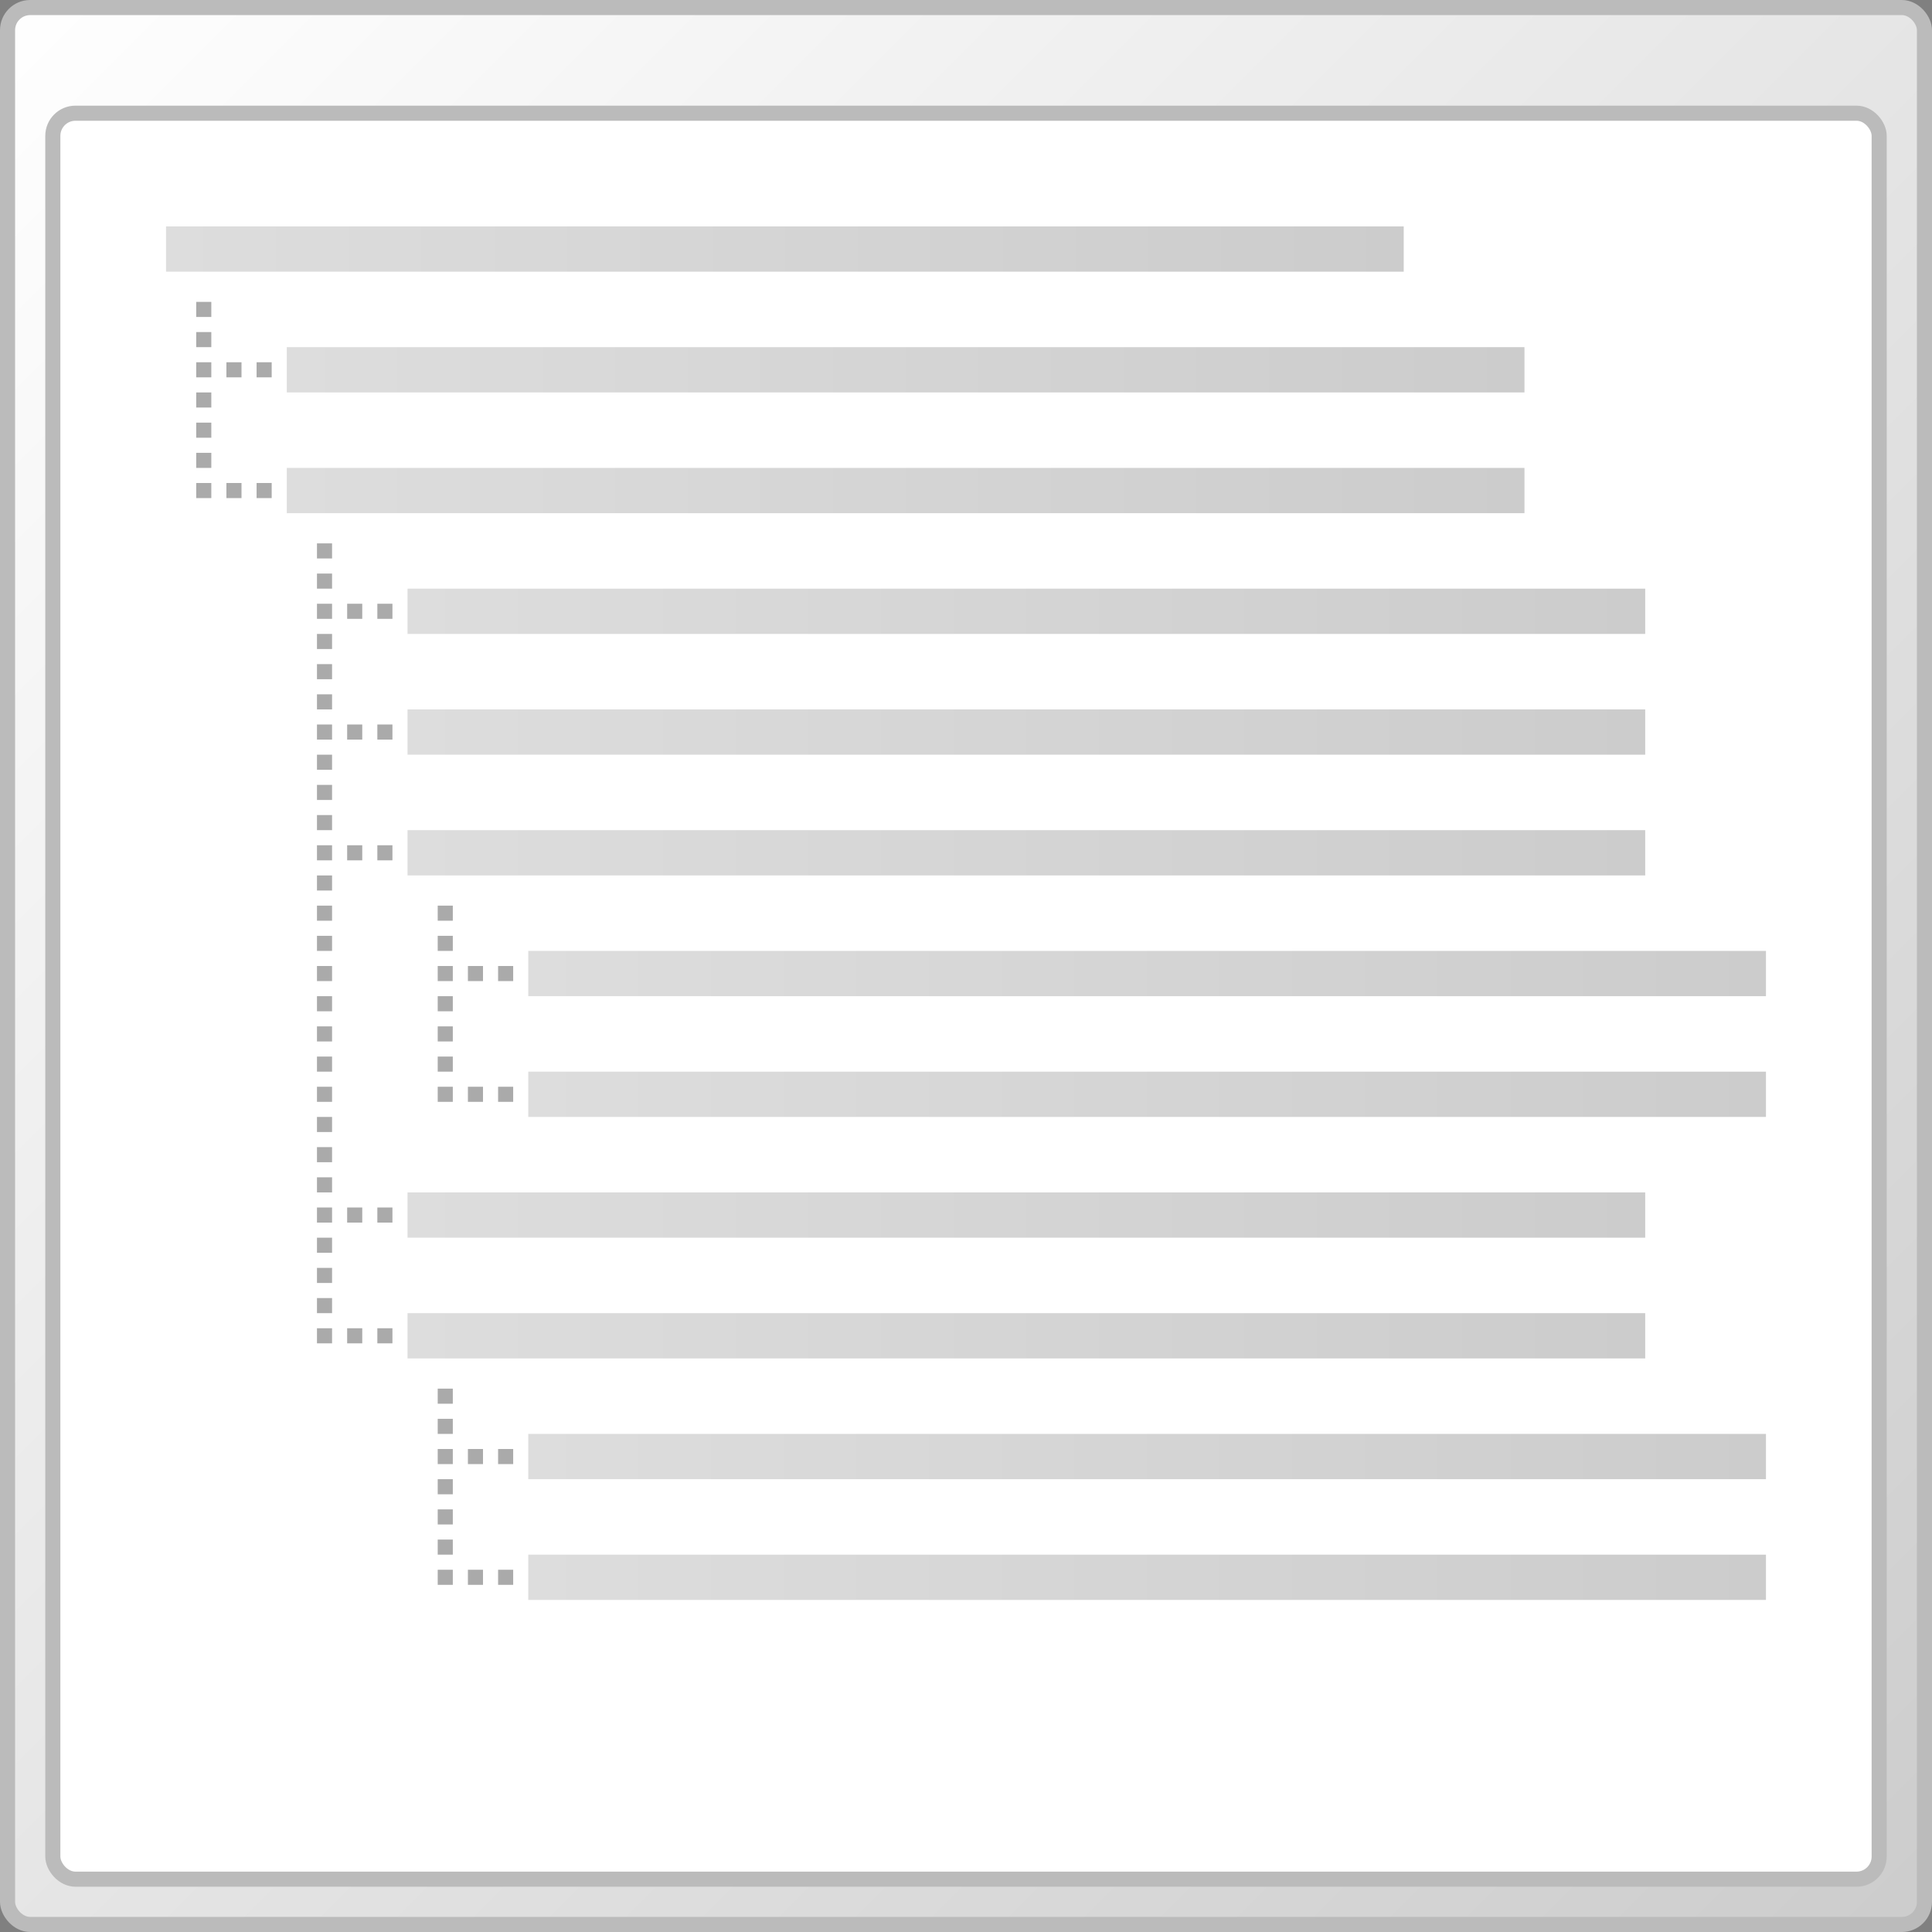 <?xml version="1.0" encoding="UTF-8" standalone="no"?>
<svg xmlns="http://www.w3.org/2000/svg" version="1.1" width="128" height="128">
	<rect width="100%" height="100%" fill="#808080" stroke="none"/>
	<defs>
		<linearGradient id="linearGradientWindow" x1="0" y1="0" x2="1" y2="1" gradientUnits="objectBoundingBox">
			<stop stop-color="#FFF" offset="0"/>
			<stop stop-color="#CCC" offset="1"/>
		</linearGradient>
		<linearGradient id="linearGradientText" x1="0" y1="0" x2="1" y2="0" gradientUnits="objectBoundingBox">
			<stop stop-color="#DDD" offset="0"/>
			<stop stop-color="#CCC" offset="1"/>
		</linearGradient>
	</defs>
	<!-- Window -->
	<rect x="0.5" y="0.5" width="127" height="127" ry="1.5" stroke="#BBB" fill="url(#linearGradientWindow)"/>
	<g transform="translate(3, 7)">
		<rect x="0.5" y="0.5" width="121" height="117" ry="1.5" stroke="#BBB" fill="#FFF"/>
		<g transform="translate(8, 8)">
			<!-- Tree lines -->
			<path d="m2.5,5,0,13"   stroke="#AAA" stroke-dasharray="1, 1"/>
			<path d="m10.5,21,0,53" stroke="#AAA" stroke-dasharray="1, 1"/>
			<path d="m18.5,45,0,13" stroke="#AAA" stroke-dasharray="1, 1"/>
			<path d="m18.5,77,0,13" stroke="#AAA" stroke-dasharray="1, 1"/>
			<!-- Tree/text connecting lines -->
			<path d="m4,9.5,3,0"   stroke="#AAA" stroke-dasharray="1, 1"/>
			<path d="m4,17.5,3,0"  stroke="#AAA" stroke-dasharray="1, 1"/>
			<path d="m12,25.5,3,0" stroke="#AAA" stroke-dasharray="1, 1"/>
			<path d="m12,33.5,3,0" stroke="#AAA" stroke-dasharray="1, 1"/>
			<path d="m12,41.5,3,0" stroke="#AAA" stroke-dasharray="1, 1"/>
			<path d="m20,49.5,3,0" stroke="#AAA" stroke-dasharray="1, 1"/>
			<path d="m20,57.5,3,0" stroke="#AAA" stroke-dasharray="1, 1"/>
			<path d="m12,65.5,3,0" stroke="#AAA" stroke-dasharray="1, 1"/>
			<path d="m12,73.5,3,0" stroke="#AAA" stroke-dasharray="1, 1"/>
			<path d="m20,81.5,3,0" stroke="#AAA" stroke-dasharray="1, 1"/>
			<path d="m20,89.5,3,0" stroke="#AAA" stroke-dasharray="1, 1"/>
			<!-- Text lines -->
			<rect x="0"  y="0"  width="82" height="3" fill="url(#linearGradientText)"/>
			<rect x="8"  y="8"  width="82" height="3" fill="url(#linearGradientText)"/>
			<rect x="8"  y="16" width="82" height="3" fill="url(#linearGradientText)"/>
			<rect x="16" y="24" width="82" height="3" fill="url(#linearGradientText)"/>
			<rect x="16" y="32" width="82" height="3" fill="url(#linearGradientText)"/>
			<rect x="16" y="40" width="82" height="3" fill="url(#linearGradientText)"/>
			<rect x="24" y="48" width="82" height="3" fill="url(#linearGradientText)"/>
			<rect x="24" y="56" width="82" height="3" fill="url(#linearGradientText)"/>
			<rect x="16" y="64" width="82" height="3" fill="url(#linearGradientText)"/>
			<rect x="16" y="72" width="82" height="3" fill="url(#linearGradientText)"/>
			<rect x="24" y="80" width="82" height="3" fill="url(#linearGradientText)"/>
			<rect x="24" y="88" width="82" height="3" fill="url(#linearGradientText)"/>
		</g>
	</g>
</svg>
